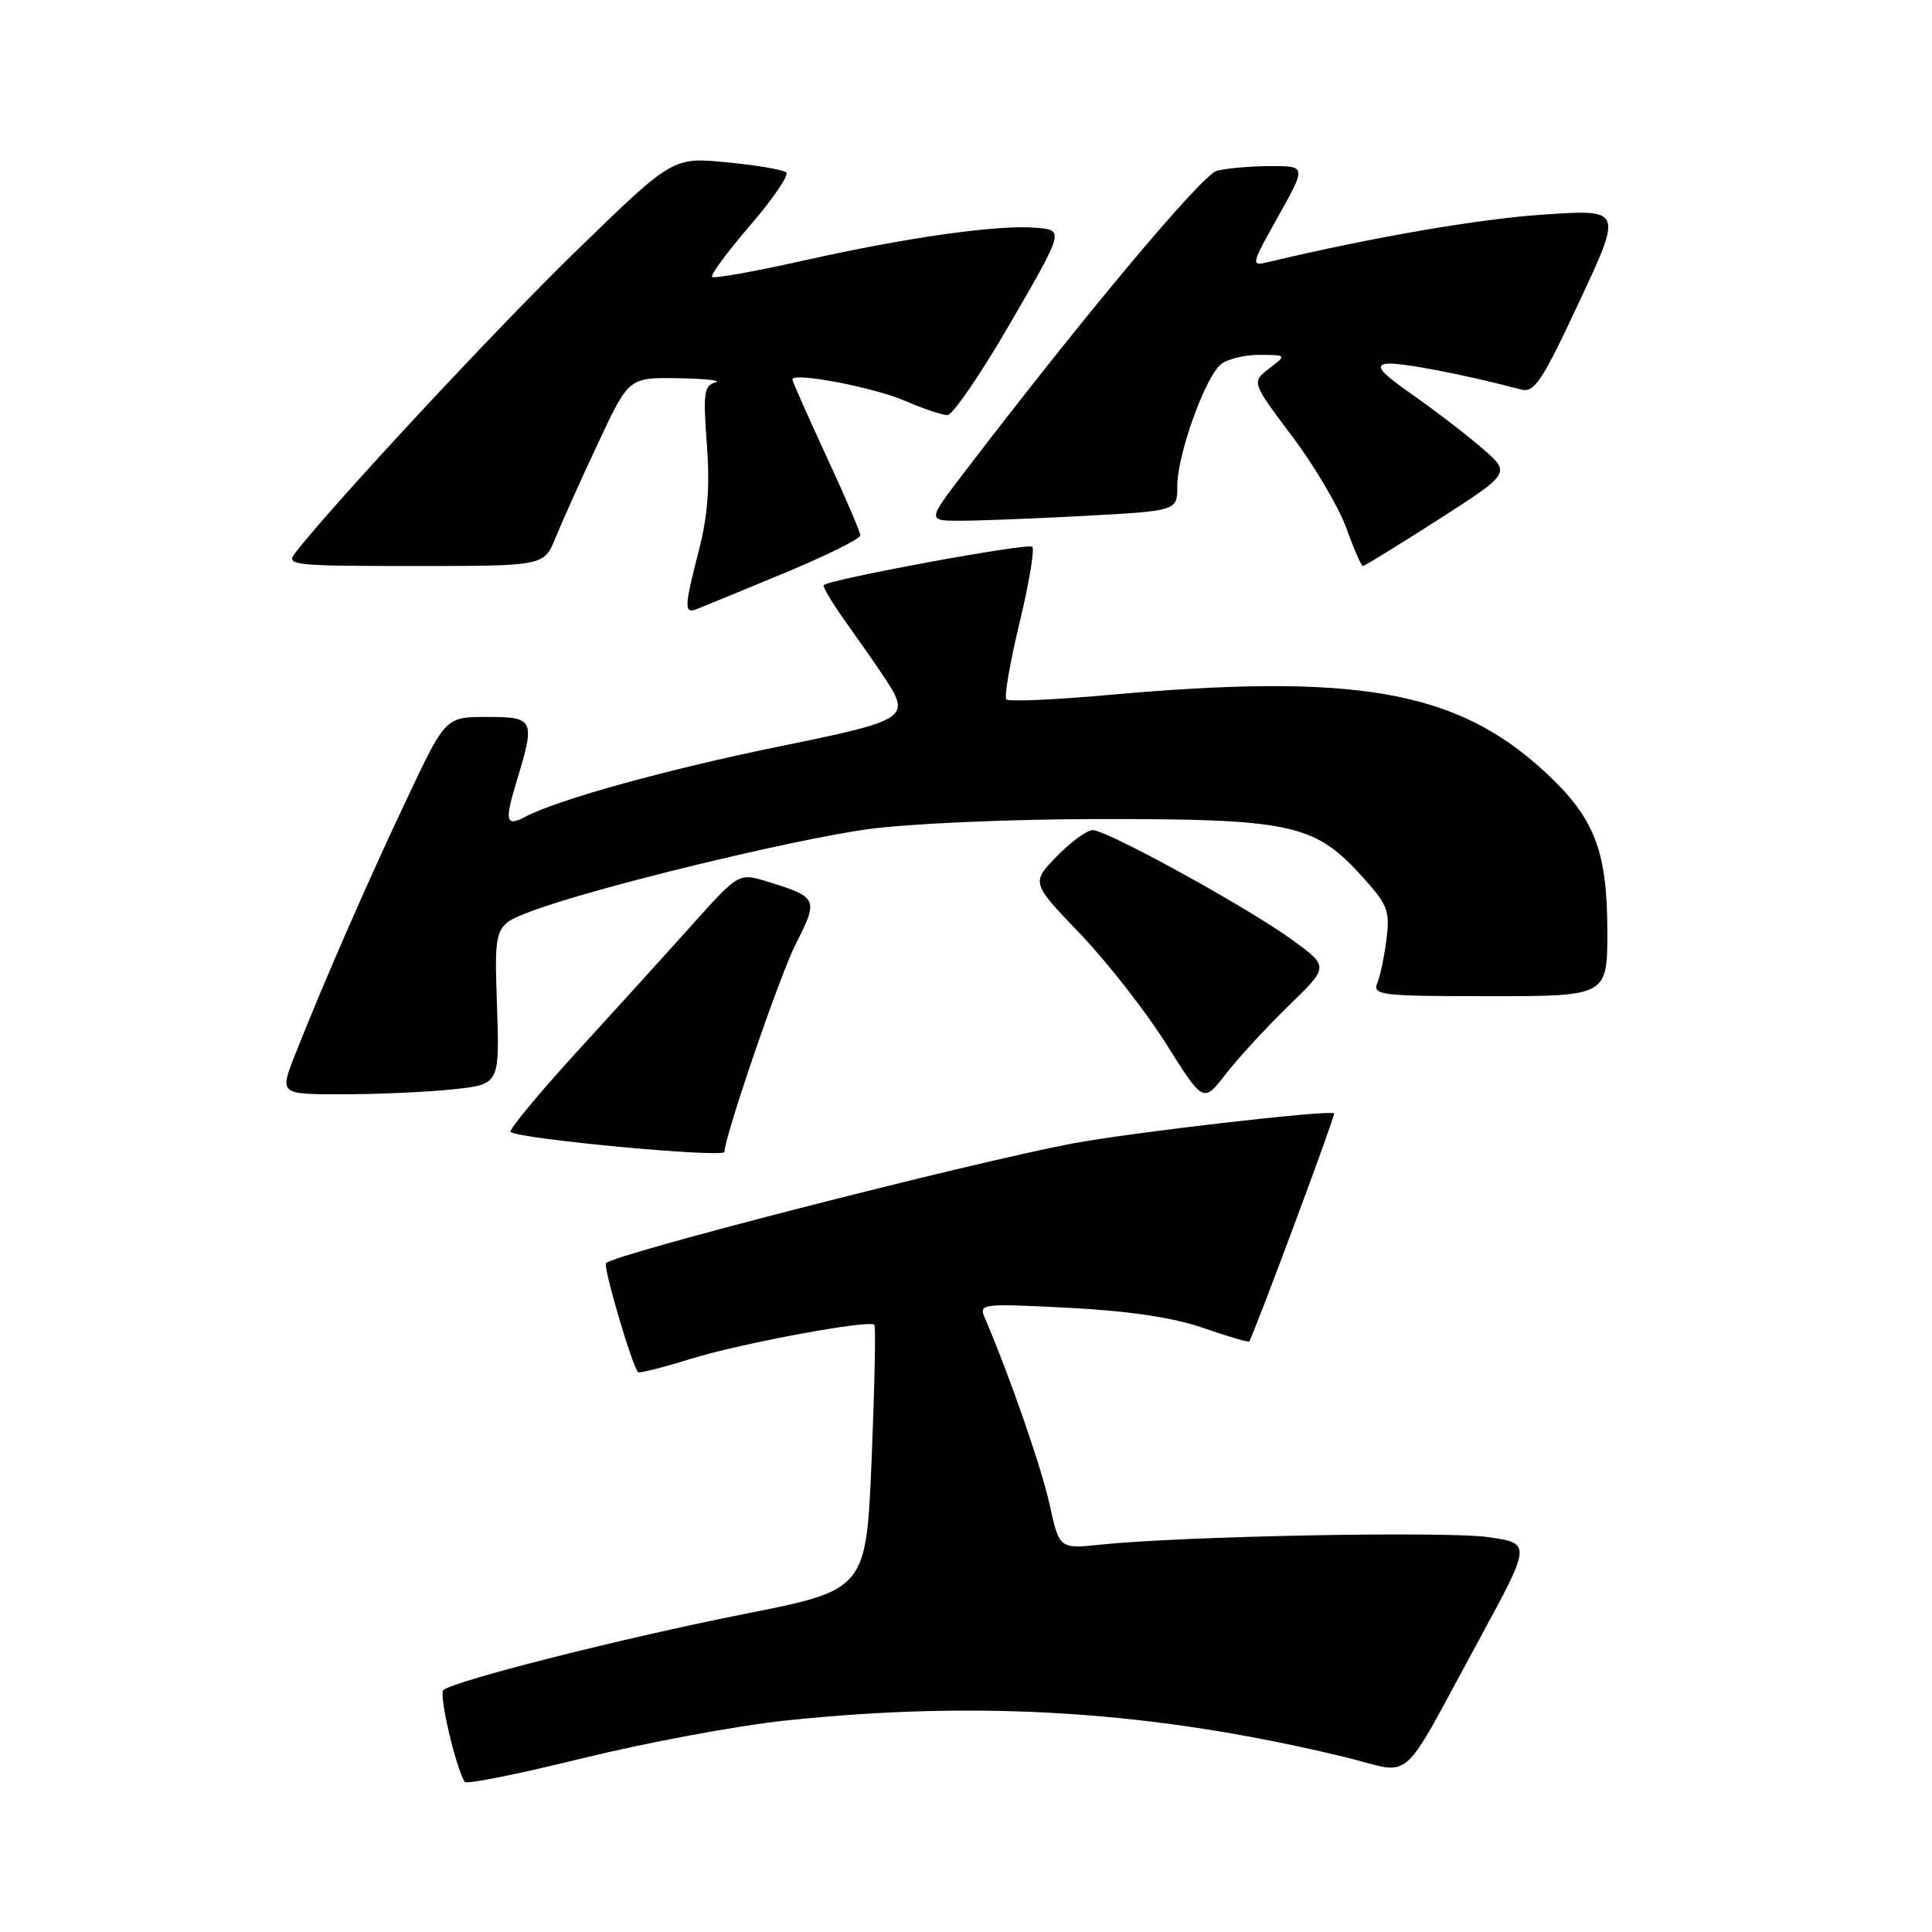 <?xml version="1.0" encoding="UTF-8" standalone="no"?>
<!DOCTYPE svg PUBLIC "-//W3C//DTD SVG 1.1//EN" "http://www.w3.org/Graphics/SVG/1.1/DTD/svg11.dtd" >
<svg xmlns="http://www.w3.org/2000/svg" xmlns:xlink="http://www.w3.org/1999/xlink" version="1.1" viewBox="0 0 256 256">
 <g >
 <path fill="currentColor"
d=" M 104.00 227.99 C 130.09 225.23 153.16 226.74 178.31 232.85 C 187.47 235.08 185.22 237.05 195.86 217.50 C 202.94 204.50 202.94 204.50 197.22 203.68 C 191.57 202.87 156.74 203.54 145.95 204.66 C 140.37 205.25 140.37 205.25 139.08 199.37 C 138.01 194.47 133.80 182.35 130.48 174.59 C 129.69 172.75 130.11 172.70 141.58 173.29 C 149.65 173.71 155.41 174.57 159.41 175.95 C 162.67 177.08 165.41 177.89 165.52 177.75 C 166.10 176.96 177.01 147.68 176.78 147.52 C 176.10 147.03 149.67 150.08 142.00 151.54 C 128.17 154.17 81.54 166.13 80.30 167.37 C 79.88 167.79 83.70 180.82 84.54 181.82 C 84.69 182.00 87.87 181.19 91.62 180.03 C 98.30 177.97 115.15 174.85 115.86 175.54 C 116.06 175.73 115.89 183.71 115.50 193.27 C 114.77 210.66 114.77 210.66 98.64 213.86 C 82.47 217.07 60.16 222.71 58.75 223.95 C 58.12 224.50 60.35 234.07 61.58 236.12 C 61.79 236.46 68.83 235.04 77.23 232.97 C 85.63 230.91 97.67 228.66 104.00 227.99 Z  M 96.00 152.63 C 96.00 150.62 103.32 129.26 105.43 125.11 C 108.48 119.11 108.38 118.88 101.69 116.82 C 97.89 115.65 97.89 115.65 91.69 122.56 C 88.29 126.36 81.38 133.97 76.34 139.48 C 71.31 144.99 67.40 149.72 67.66 149.98 C 68.56 150.91 96.00 153.47 96.00 152.63 Z  M 170.73 133.29 C 176.09 128.09 176.09 128.09 171.30 124.59 C 165.39 120.28 146.71 110.00 144.79 110.00 C 144.02 110.00 141.87 111.57 140.02 113.48 C 136.64 116.97 136.64 116.97 143.12 123.73 C 146.69 127.46 151.82 134.02 154.53 138.33 C 159.45 146.16 159.45 146.16 162.41 142.33 C 164.04 140.22 167.78 136.16 170.73 133.29 Z  M 59.96 144.35 C 66.21 143.69 66.21 143.69 65.85 133.14 C 65.50 122.59 65.50 122.59 70.50 120.71 C 78.58 117.66 104.72 111.30 115.00 109.87 C 120.30 109.14 133.78 108.54 145.50 108.53 C 170.73 108.49 174.08 109.19 180.11 115.73 C 183.87 119.82 184.19 120.58 183.73 124.36 C 183.45 126.64 182.90 129.29 182.50 130.25 C 181.84 131.87 182.92 132.00 197.39 132.00 C 213.00 132.00 213.00 132.00 212.98 123.25 C 212.95 112.58 211.24 108.28 204.58 102.16 C 192.91 91.45 179.60 89.14 146.71 92.10 C 139.67 92.73 133.66 92.99 133.35 92.68 C 133.04 92.37 133.82 87.83 135.08 82.58 C 136.35 77.34 137.11 72.78 136.78 72.45 C 136.24 71.90 109.99 76.74 109.15 77.53 C 108.96 77.71 110.31 79.96 112.15 82.53 C 113.99 85.11 116.29 88.40 117.24 89.85 C 120.73 95.14 120.26 95.45 103.25 98.91 C 88.58 101.90 73.95 105.94 69.66 108.20 C 67.00 109.60 66.82 108.89 68.49 103.41 C 70.94 95.32 70.79 95.00 64.52 95.00 C 59.04 95.00 59.04 95.00 53.96 105.75 C 48.76 116.72 42.78 130.42 39.09 139.77 C 37.03 145.00 37.03 145.00 45.37 145.00 C 49.95 145.00 56.52 144.71 59.96 144.35 Z  M 103.84 75.97 C 109.43 73.65 114.00 71.39 114.00 70.95 C 114.00 70.50 111.97 65.78 109.50 60.45 C 107.03 55.11 105.00 50.54 105.00 50.28 C 105.00 49.27 115.74 51.30 119.88 53.10 C 122.28 54.14 124.83 55.00 125.54 55.00 C 126.24 55.00 130.01 49.49 133.91 42.75 C 141.00 30.50 141.00 30.50 137.31 30.18 C 132.29 29.74 120.17 31.45 106.32 34.56 C 99.99 35.98 94.61 36.94 94.36 36.69 C 94.11 36.45 96.38 33.38 99.39 29.87 C 102.41 26.37 104.56 23.21 104.19 22.85 C 103.81 22.49 100.27 21.89 96.32 21.51 C 89.15 20.81 89.15 20.81 76.44 33.16 C 65.88 43.41 44.38 66.52 39.12 73.25 C 37.83 74.90 38.72 75.00 54.93 75.00 C 72.10 75.00 72.10 75.00 73.61 71.25 C 74.45 69.19 76.97 63.56 79.23 58.75 C 83.33 50.00 83.33 50.00 89.92 50.12 C 93.54 50.18 95.73 50.43 94.79 50.68 C 93.29 51.08 93.15 52.10 93.66 58.82 C 94.08 64.31 93.79 68.31 92.63 72.83 C 90.65 80.51 90.62 81.36 92.34 80.70 C 93.07 80.42 98.25 78.29 103.84 75.97 Z  M 190.60 68.84 C 200.21 62.67 200.21 62.67 196.35 59.36 C 194.23 57.53 190.08 54.34 187.11 52.27 C 182.94 49.35 182.17 48.43 183.68 48.20 C 185.33 47.95 194.02 49.61 201.54 51.61 C 203.31 52.08 204.31 50.58 209.28 39.94 C 214.99 27.73 214.99 27.73 204.53 28.43 C 195.92 29.01 181.94 31.42 168.08 34.72 C 165.71 35.29 165.73 35.17 169.38 28.65 C 173.10 22.00 173.10 22.00 168.30 22.01 C 165.66 22.02 162.48 22.30 161.24 22.63 C 159.25 23.17 143.66 41.78 127.65 62.75 C 122.88 69.00 122.88 69.00 127.28 69.00 C 129.71 69.00 137.16 68.71 143.84 68.35 C 156.00 67.69 156.00 67.69 156.00 64.38 C 156.00 60.22 159.71 49.91 161.80 48.25 C 162.67 47.56 164.98 47.01 166.94 47.02 C 170.50 47.04 170.50 47.04 168.16 48.84 C 165.83 50.64 165.83 50.64 171.20 57.79 C 174.16 61.72 177.40 67.20 178.39 69.97 C 179.39 72.73 180.38 75.00 180.59 75.00 C 180.81 75.00 185.31 72.23 190.60 68.84 Z "/>
</g>
</svg>